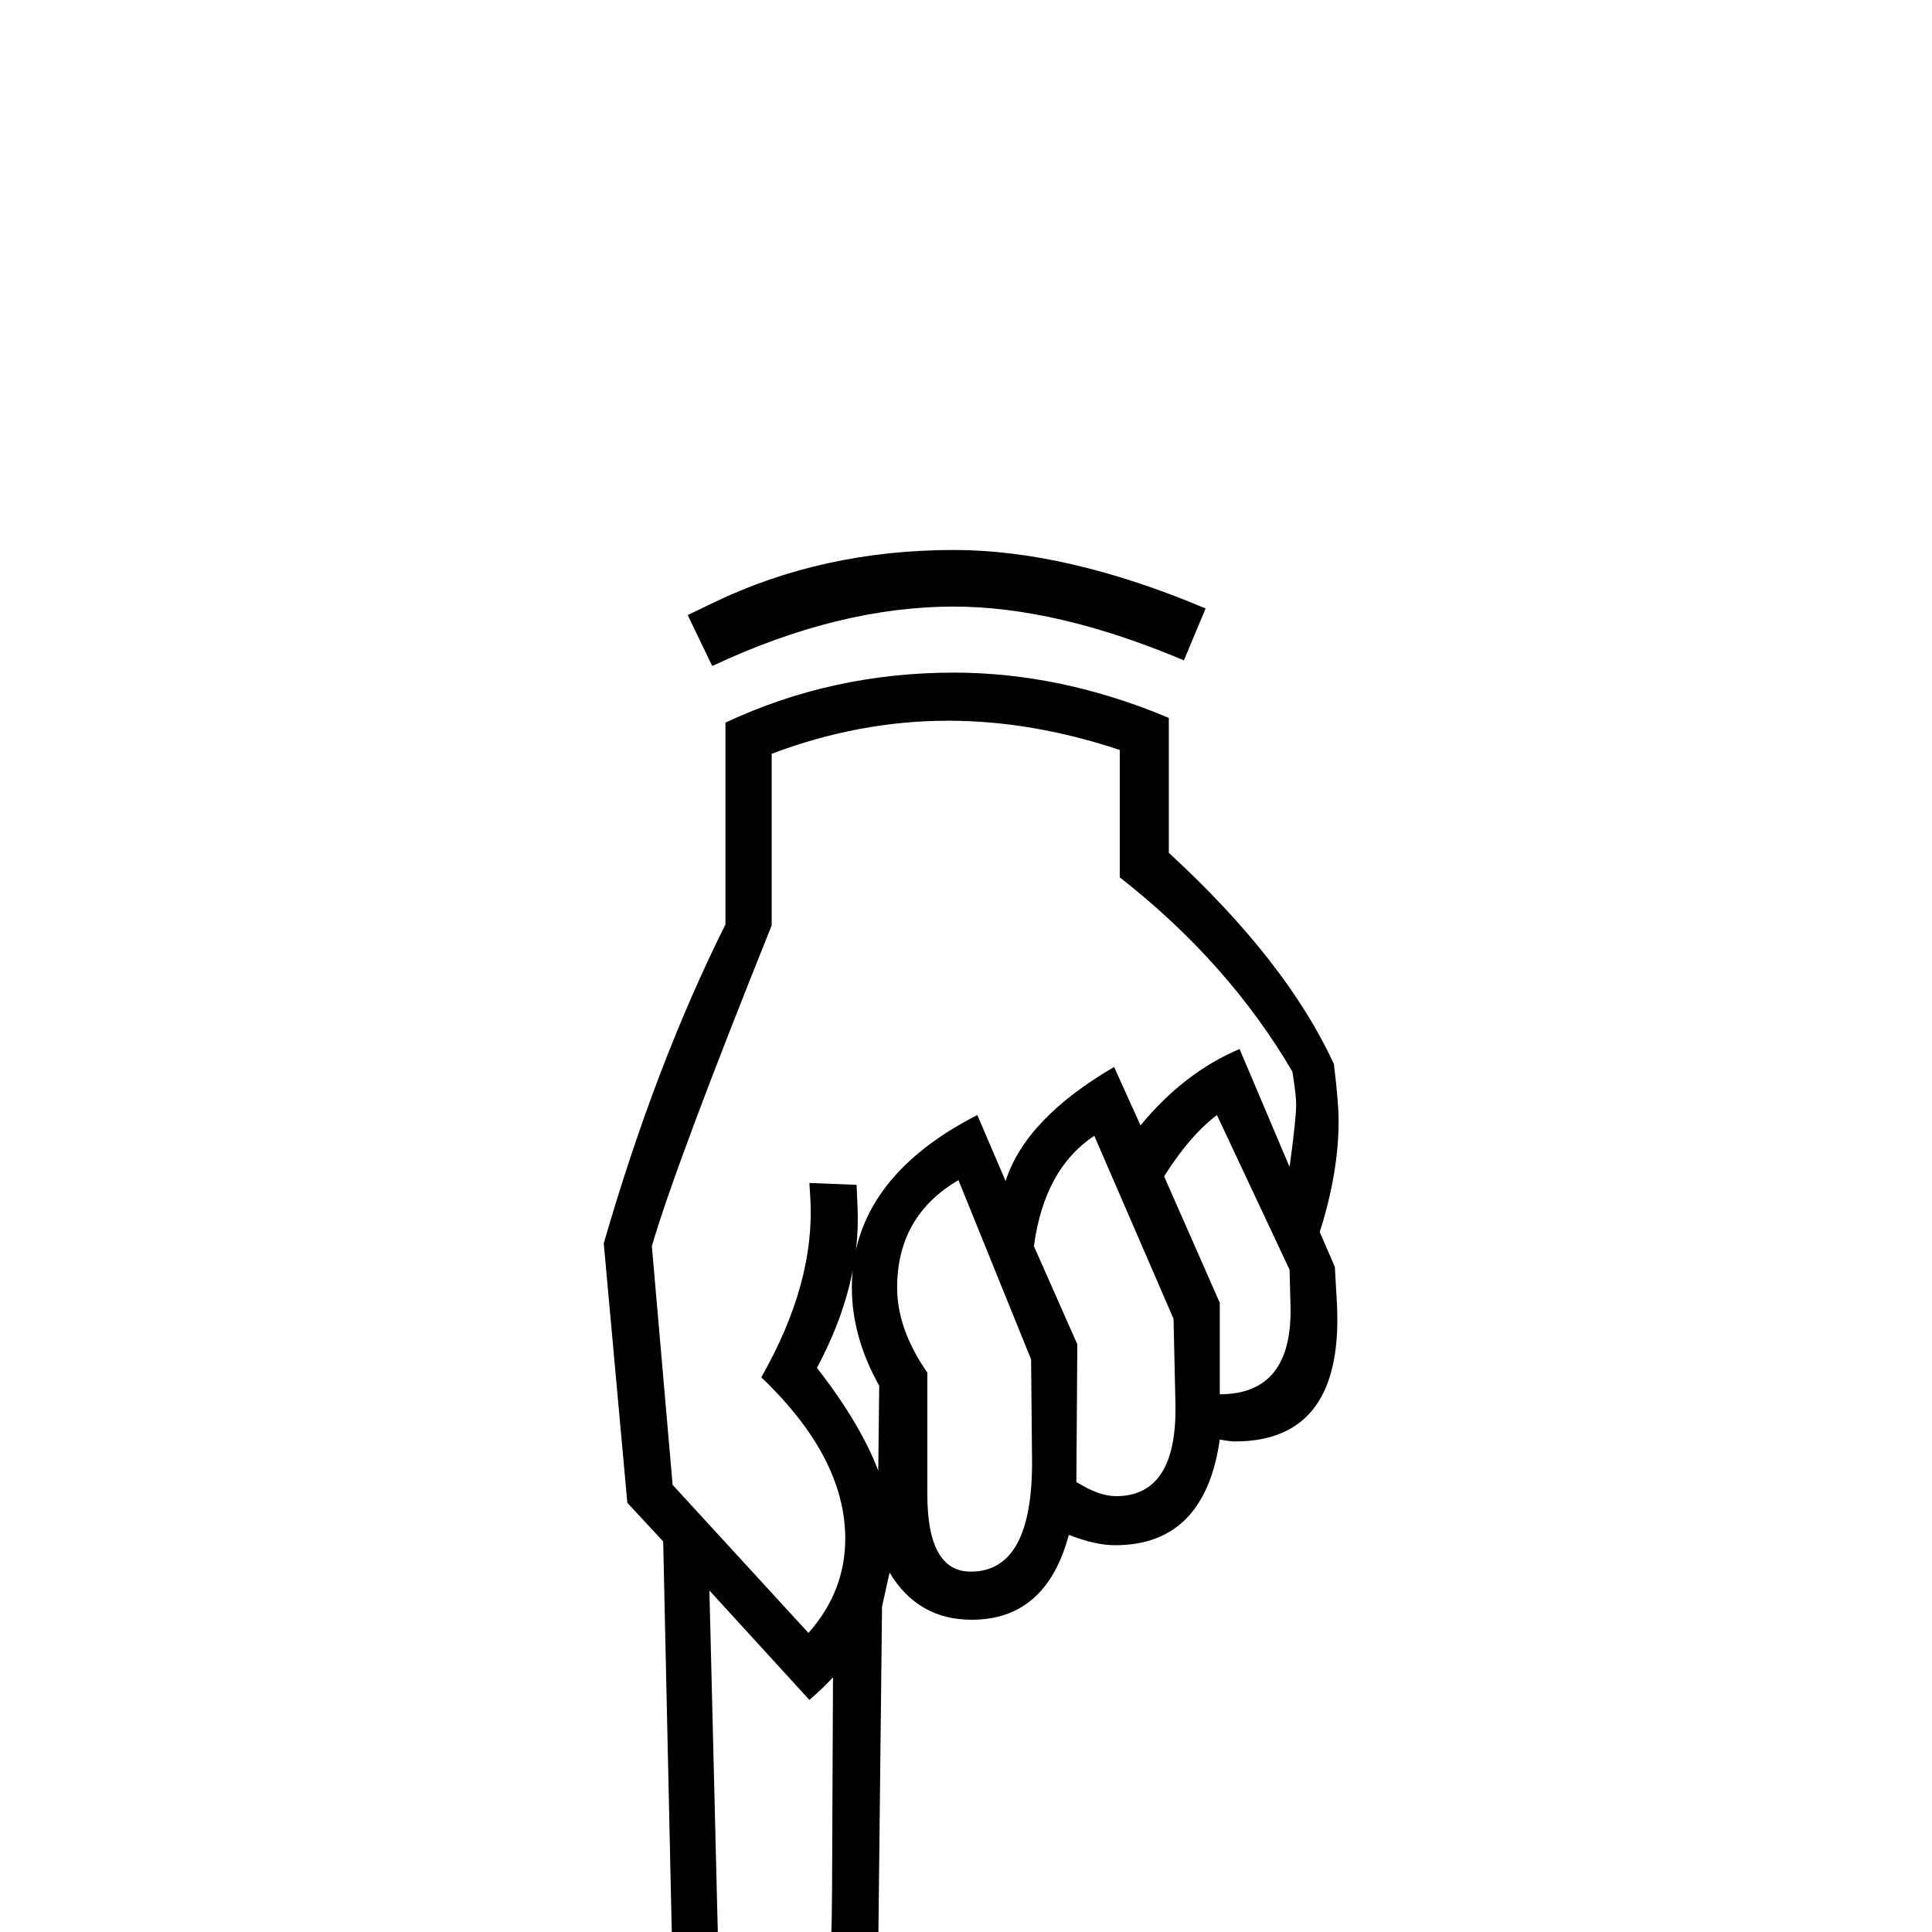 <?xml version="1.0" standalone="no"?>
<!DOCTYPE svg PUBLIC "-//W3C//DTD SVG 1.1//EN" "http://www.w3.org/Graphics/SVG/1.1/DTD/svg11.dtd" >
<svg viewBox="0 -442 2048 2048">
  <g transform="matrix(1 0 0 -1 0 1606)">
   <path fill="currentColor"
d="M1278 1403l-23 -55q-135 57 -244 57q-122 0 -256 -63l-26 54l27 13q116 56 255 56q120 0 267 -62zM1419 860q0 -55 -20 -118l16 -37l2 -35q9 -150 -108 -150q-5 0 -16 2q-16 -112 -111 -112q-21 0 -49 11q-24 -90 -103 -90q-57 0 -87 50l-8 -36l-4 -360
q-3 -233 -107 -233q-62 0 -87 56q-22 49 -25 197l-9 409l-38 41l-25 275q55 190 129 338v214q113 53 242 53q114 0 228 -48v-143q125 -115 175 -224q5 -41 5 -60zM1368 663l-1 39l-77 164q-29 -22 -56 -65l59 -134v-97q77 0 75 93zM1374 877q0 10 -4 35q-68 116 -183 206
v135q-93 31 -182 31q-94 0 -187 -35v-182q-102 -254 -127 -340l22 -253l144 -157q39 44 39 100q0 86 -89 171q57 100 52 189l-1 17l50 -2l1 -23q4 -83 -43 -171q46 -59 65 -109l1 90q-29 52 -29 104q0 115 133 183l30 -70q21 66 115 121l28 -62q46 56 105 81l53 -125
q7 51 7 66zM1246 560l-2 90l-84 194q-53 -35 -64 -117l46 -104l-1 -146q24 -15 42 -15q65 0 63 98zM1094 501l-1 106l-77 190q-65 -38 -65 -114q0 -44 32 -90v-129q0 -82 46 -82q66 0 65 119zM883 270q-9 -10 -25 -24l-106 116l9 -366q5 -195 64 -195q56 0 57 242z" />
  </g>

</svg>

